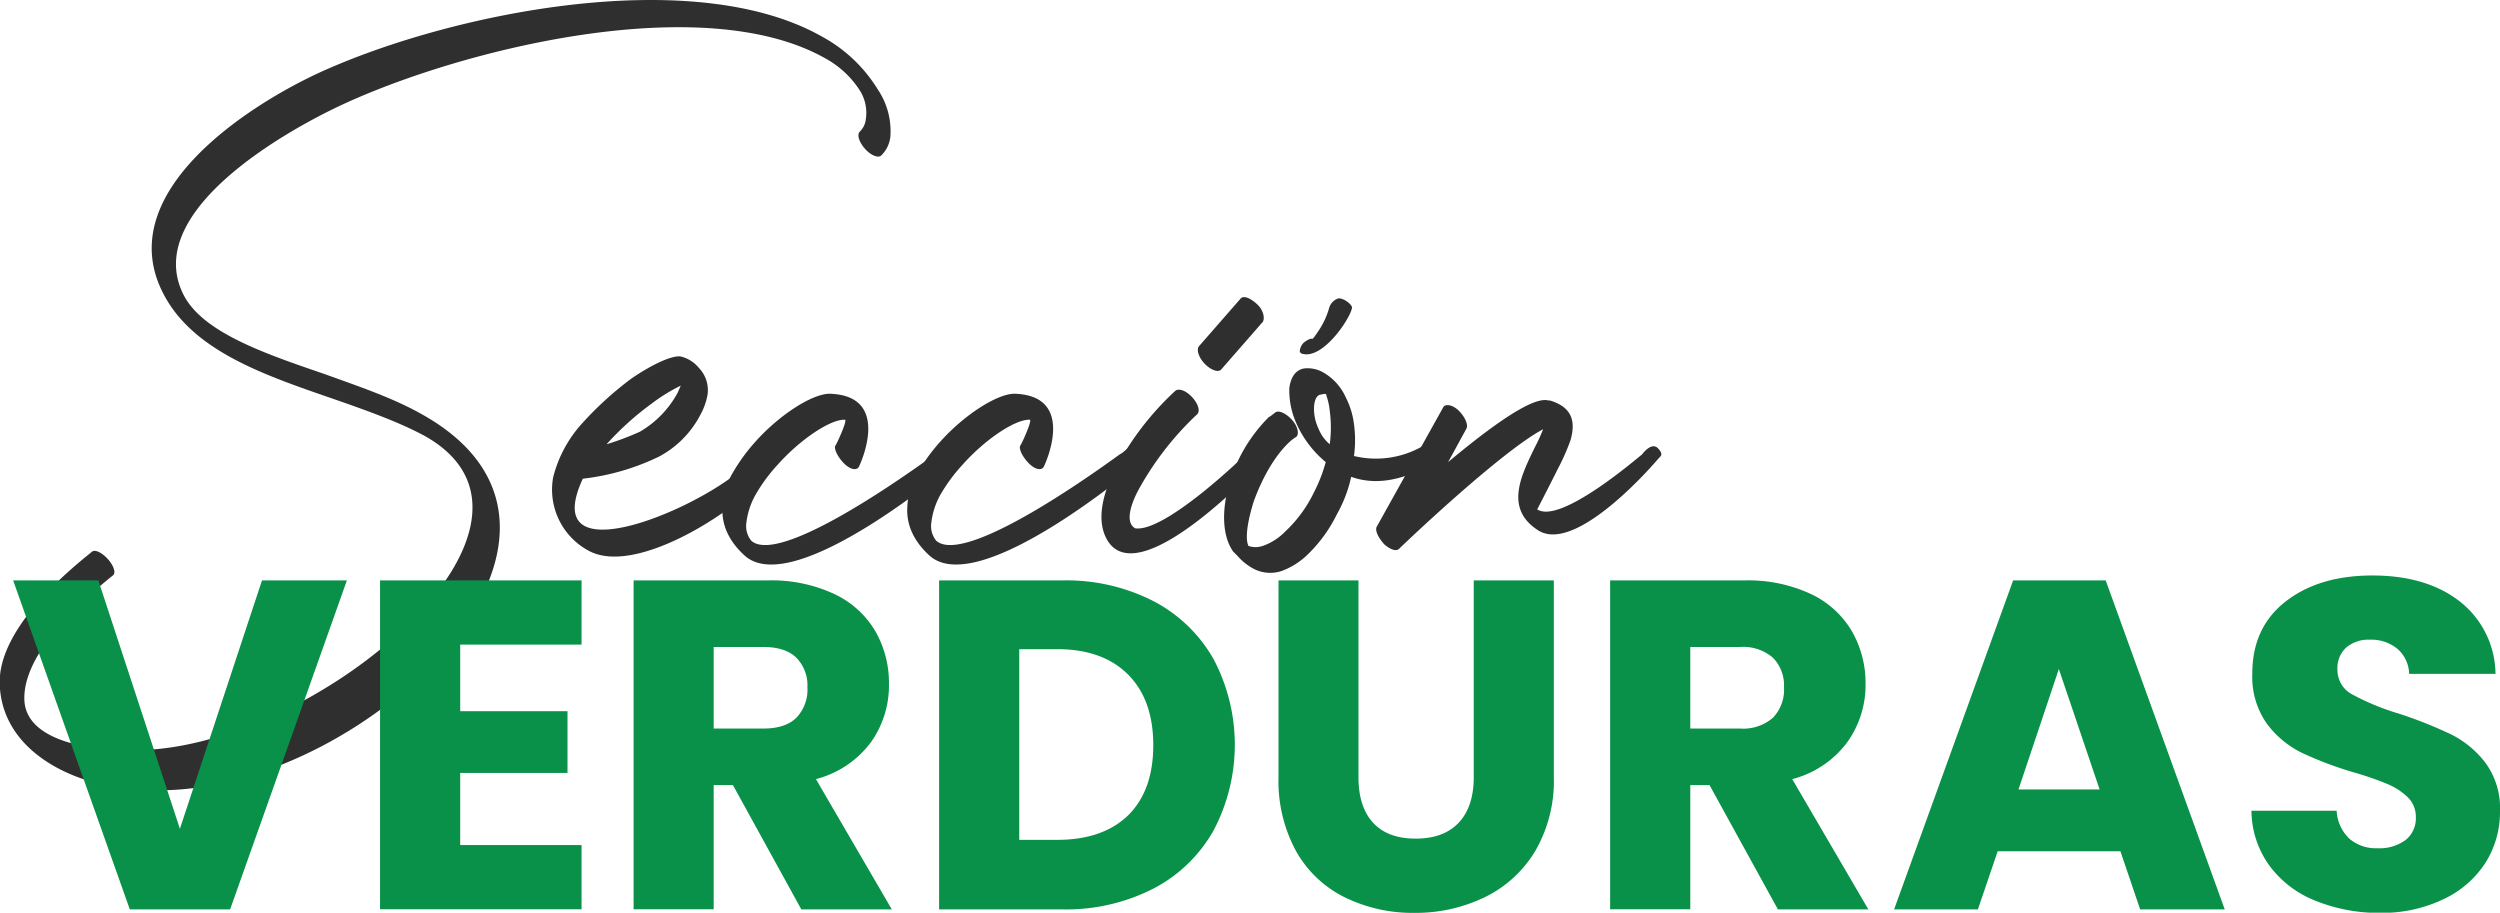 <svg xmlns="http://www.w3.org/2000/svg" viewBox="0 0 410.79 149.97"><defs><style>.cls-1{fill:#2f2f2f;}.cls-2{fill:#099149;}</style></defs><g id="Capa_2" data-name="Capa 2"><g id="Capa_1-2" data-name="Capa 1"><path class="cls-1" d="M144.81,25.54c-.49.49-1.71,0-2.68-1.09s-1.35-2.32-.86-2.81a3.32,3.32,0,0,0,1-2.07,6.84,6.84,0,0,0-1.1-4.88,15.65,15.65,0,0,0-5.61-5.13C115.41-1.78,75.76,8.1,56.12,17.25,46.73,21.64,23.67,34.69,30,48.11c2.93,6.35,13.18,9.88,23.18,13.3,5.74,2.07,11.47,4,16.23,6.71,34.52,19.4-8.54,61.12-42.46,61.73-12.32.61-26.71-5.25-27-17.57-.12-5.61,4.27-12.93,15.13-21.59.49-.49,1.71.12,2.68,1.22s1.35,2.32.74,2.68C8.05,103,3.91,109.84,4,114.84c.12,7.81,13.66,8.67,19,8.42,29.64-.73,72.34-37.21,46.84-51.6-4.26-2.32-9.75-4.27-15.37-6.22-11.59-4-23.42-8.06-28-17.94-7.45-16,13.9-29.89,25.61-35.38,21-9.75,61.49-18.29,83-6.1a24.36,24.36,0,0,1,9.15,8.67,12.27,12.27,0,0,1,2.07,7.8A5.1,5.1,0,0,1,144.81,25.54Z"/><path class="cls-1" d="M108.34,75a38.76,38.76,0,0,1-12.57,3.66c-8.29,17.81,24.64,2.69,28.43-4.15a1.72,1.72,0,0,1,2.68-.61c1,1,1,1.47.61,2.2C124.07,82,105,95.2,96.63,90.44a11.39,11.39,0,0,1-5.74-12,20.65,20.65,0,0,1,4.88-9,55.18,55.18,0,0,1,7.93-7.2c3.54-2.44,6.83-3.9,8.17-3.66a5.49,5.49,0,0,1,2.93,1.83,5.29,5.29,0,0,1,1.47,4.4,10.75,10.75,0,0,1-1.22,3.41A16.24,16.24,0,0,1,108.34,75Zm-8.67-2a45.46,45.46,0,0,0,5.49-2.07,16.56,16.56,0,0,0,6.1-6.23c.25-.48.37-.85.61-1.34a28.26,28.26,0,0,0-4.75,2.93A47.77,47.77,0,0,0,99.67,73Z"/><path class="cls-1" d="M141.15,76.66c-.36.73-1.46.49-2.44-.49s-1.7-2.32-1.46-2.93c.12,0,2.07-4.27,1.59-4.27-2.32-.12-7.32,3.18-11.11,7.45a27.12,27.12,0,0,0-3.65,5,12.37,12.37,0,0,0-1.47,4.75,3.8,3.8,0,0,0,.85,2.69c5.13,4.51,30.14-14.27,30.26-14.27.49-.13,1.59-1.59,2.44-1.35,1,1.1,1.34,2.32.85,2.81-.12,0-26.47,22.57-34.64,15.25-2.69-2.44-3.78-5.13-3.66-7.81a11.9,11.9,0,0,1,1.58-5.61,30,30,0,0,1,3.79-5.25c4-4.51,9.51-8,12.32-7.93C146.77,65.07,141.15,76.66,141.15,76.66Z"/><path class="cls-1" d="M171.53,76.66c-.36.73-1.46.49-2.44-.49s-1.71-2.32-1.46-2.93c.12,0,2.07-4.27,1.58-4.27-2.31-.12-7.32,3.18-11.1,7.45a27.65,27.65,0,0,0-3.66,5A12.52,12.52,0,0,0,153,86.17a3.76,3.76,0,0,0,.85,2.69C159,93.37,184,74.59,184.1,74.59c.48-.13,1.58-1.59,2.44-1.35,1,1.1,1.34,2.32.85,2.81-.12,0-26.47,22.57-34.65,15.25-2.68-2.44-3.78-5.13-3.66-7.81a11.8,11.8,0,0,1,1.59-5.61,30.42,30.42,0,0,1,3.78-5.25c4-4.51,9.52-8,12.32-7.93C177.14,65.07,171.53,76.66,171.53,76.66Z"/><path class="cls-1" d="M193.12,64.22c.61-.49,1.83,0,2.81,1.09s1.34,2.32.73,2.81a49.88,49.88,0,0,0-9.76,12.69c-1.71,3.41-1.58,5.36-.36,6,5,.73,18.54-12.45,18.54-12.57.49-.49,1.34-1.46,2.32-.37s.61,1.47.12,2c-.12,0-20.37,22-25.62,12.8-1.71-3-.85-7.19,1.22-11.34A47.69,47.69,0,0,1,193.12,64.22Zm7.57-3.54c-.49.61-1.71.12-2.69-.86s-1.46-2.31-1-2.92l6.83-7.81c.49-.61,1.59-.12,2.68.85s1.35,2.32,1,2.93Z"/><path class="cls-1" d="M209.59,67.75c.49-.36,1.71.13,2.69,1.22s1.22,2.32.73,2.81a6.93,6.93,0,0,0-1,.73c-2.56,2.32-4.63,6.1-6,9.88-1,3.17-1.47,6.1-.86,7.32a3.63,3.63,0,0,0,2.32,0,9.49,9.49,0,0,0,3.66-2.32,21.74,21.74,0,0,0,4.76-6.46,25.4,25.4,0,0,0,1.95-5,17.41,17.41,0,0,1-4.76-6.22,13.2,13.2,0,0,1-1.22-6c.25-1.71,1-2.93,2.44-3.17a5.21,5.21,0,0,1,3.05.61,8.9,8.9,0,0,1,3.78,4.14,13.2,13.2,0,0,1,1.35,4.4,19.13,19.13,0,0,1,0,5.24,15.4,15.4,0,0,0,11-1.46c.61-.37,1.22-.86,2.2.24s.73,2,.12,2.32c-5.73,3.17-10,3.66-13.78,2.32a21.78,21.78,0,0,1-2.32,6.1,23.66,23.66,0,0,1-5,6.83,12.13,12.13,0,0,1-4.15,2.56,5.93,5.93,0,0,1-4.76-.49,9.19,9.19,0,0,1-2.44-2l-.73-.73c-1.95-2.81-1.83-7.32-.49-11.59a25.67,25.67,0,0,1,6.35-10.49C208.86,68.36,209.23,68,209.59,67.75Zm6.1-12.07a6.94,6.94,0,0,0,.74-1,13.05,13.05,0,0,0,1.95-4,2.34,2.34,0,0,1,1.34-1.58c.73-.37,2.44.85,2.44,1.46-.24,1.71-4.76,8.54-8.17,7.57-.13,0-.25-.13-.37-.25s0-1,.61-1.58C214.72,55.92,215.33,55.55,215.69,55.68ZM218.5,73a21,21,0,0,0,0-5.49,11,11,0,0,0-.61-2.68H218c-.12-.13-.49-.13-.85,0-.73,0-1.1.73-1.22,1.83a7.47,7.47,0,0,0,.73,3.78A6.32,6.32,0,0,0,218.5,73Z"/><path class="cls-1" d="M237.16,66.9c.37-.61,1.59-.37,2.57.61s1.58,2.32,1.22,2.93l-3,5.49c6.58-5.49,13.78-10.86,16.47-10.13h.24c3.66,1.1,4.27,3.42,3.42,6.47A35.32,35.32,0,0,1,256,77c-1.58,3.17-3.41,6.7-3.41,6.7,3.9,2.57,17.08-9,17.2-9,.36-.49,1.71-2.08,2.68-1s.37,1.22-.12,1.83c0,0-13.3,15.74-19.64,11.59-5.49-3.54-2.81-8.9-.49-13.66a29.29,29.29,0,0,0,1.34-2.93c-6.95,3.66-23.18,19.15-23.66,19.64s-1.47.12-2.44-.73c-1-1.1-1.59-2.32-1.22-2.93Z"/><path class="cls-2" d="M57,95.37,37.81,149.43H21.33L2.16,95.37h14l13.4,40.81L43.05,95.37Z"/><path class="cls-2" d="M75.62,105.92v10.94H93.25V127H75.62v11.86H95.56v10.55H62.45V95.37H95.56v10.55Z"/><path class="cls-2" d="M131.67,149.43,120.43,129h-3.16v20.41H104.11V95.37H126.2a24.32,24.32,0,0,1,10.9,2.24,15.43,15.43,0,0,1,6.74,6.12,17.06,17.06,0,0,1,2.23,8.66,16.11,16.11,0,0,1-3,9.63,16.39,16.39,0,0,1-9,6l12.47,21.41Zm-14.4-29.72h8.16q3.63,0,5.43-1.78a6.65,6.65,0,0,0,1.81-5,6.46,6.46,0,0,0-1.81-4.85q-1.8-1.77-5.43-1.77h-8.16Z"/><path class="cls-2" d="M189.5,98.76a24.18,24.18,0,0,1,9.89,9.51,30.12,30.12,0,0,1,0,28.22,24,24,0,0,1-9.93,9.55,31.49,31.49,0,0,1-14.9,3.39H154.31V95.37h20.25A31.43,31.43,0,0,1,189.5,98.76ZM185.34,134q4.16-4.08,4.16-11.55t-4.16-11.63q-4.16-4.15-11.63-4.15h-6.23V138h6.23Q181.18,138,185.34,134Z"/><path class="cls-2" d="M223.22,95.37v32.34q0,4.86,2.39,7.47t7,2.62q4.62,0,7.08-2.62c1.64-1.74,2.47-4.23,2.47-7.47V95.37h13.16v32.27a23,23,0,0,1-3.08,12.24,19.71,19.71,0,0,1-8.28,7.55A26,26,0,0,1,232.39,150,25.35,25.35,0,0,1,221,147.46a18.62,18.62,0,0,1-8-7.54,24.11,24.11,0,0,1-2.92-12.28V95.37Z"/><path class="cls-2" d="M292.14,149.43,280.9,129h-3.16v20.41H264.57V95.37h22.1a24.35,24.35,0,0,1,10.9,2.24,15.4,15.4,0,0,1,6.73,6.12,17.07,17.07,0,0,1,2.24,8.66,16.12,16.12,0,0,1-3.05,9.63,16.32,16.32,0,0,1-9,6L307,149.43Zm-14.4-29.72h8.16a7.45,7.45,0,0,0,5.43-1.78,6.69,6.69,0,0,0,1.81-5,6.5,6.5,0,0,0-1.81-4.85,7.49,7.49,0,0,0-5.43-1.77h-8.16Z"/><path class="cls-2" d="M348.42,139.88H328.25L325,149.43H311.23l19.56-54.06H346l19.56,54.06H351.66ZM345,129.72l-6.7-19.79-6.63,19.79Z"/><path class="cls-2" d="M380.46,148a17.2,17.2,0,0,1-7.51-5.7,15.55,15.55,0,0,1-3-9.08h14a6.78,6.78,0,0,0,2.08,4.58,6.69,6.69,0,0,0,4.62,1.58,7.22,7.22,0,0,0,4.62-1.35,4.5,4.5,0,0,0,1.69-3.73,4.44,4.44,0,0,0-1.35-3.32,10.82,10.82,0,0,0-3.31-2.15,52.37,52.37,0,0,0-5.58-1.93,59.82,59.82,0,0,1-8.55-3.23,16,16,0,0,1-5.7-4.77,13.34,13.34,0,0,1-2.38-8.24q0-7.55,5.47-11.82t14.24-4.28q8.92,0,14.4,4.28a15.31,15.31,0,0,1,5.85,11.89H395.86a5.63,5.63,0,0,0-1.93-4.12,6.77,6.77,0,0,0-4.54-1.5,5.69,5.69,0,0,0-3.85,1.27,4.58,4.58,0,0,0-1.46,3.66,4.52,4.52,0,0,0,2.46,4.08,40,40,0,0,0,7.7,3.16,71.38,71.38,0,0,1,8.51,3.39,16.13,16.13,0,0,1,5.66,4.69,12.6,12.6,0,0,1,2.38,7.93,15.64,15.64,0,0,1-2.34,8.4,16.44,16.44,0,0,1-6.82,6A23.31,23.31,0,0,1,391.08,150,27.65,27.65,0,0,1,380.46,148Z"/></g></g></svg>